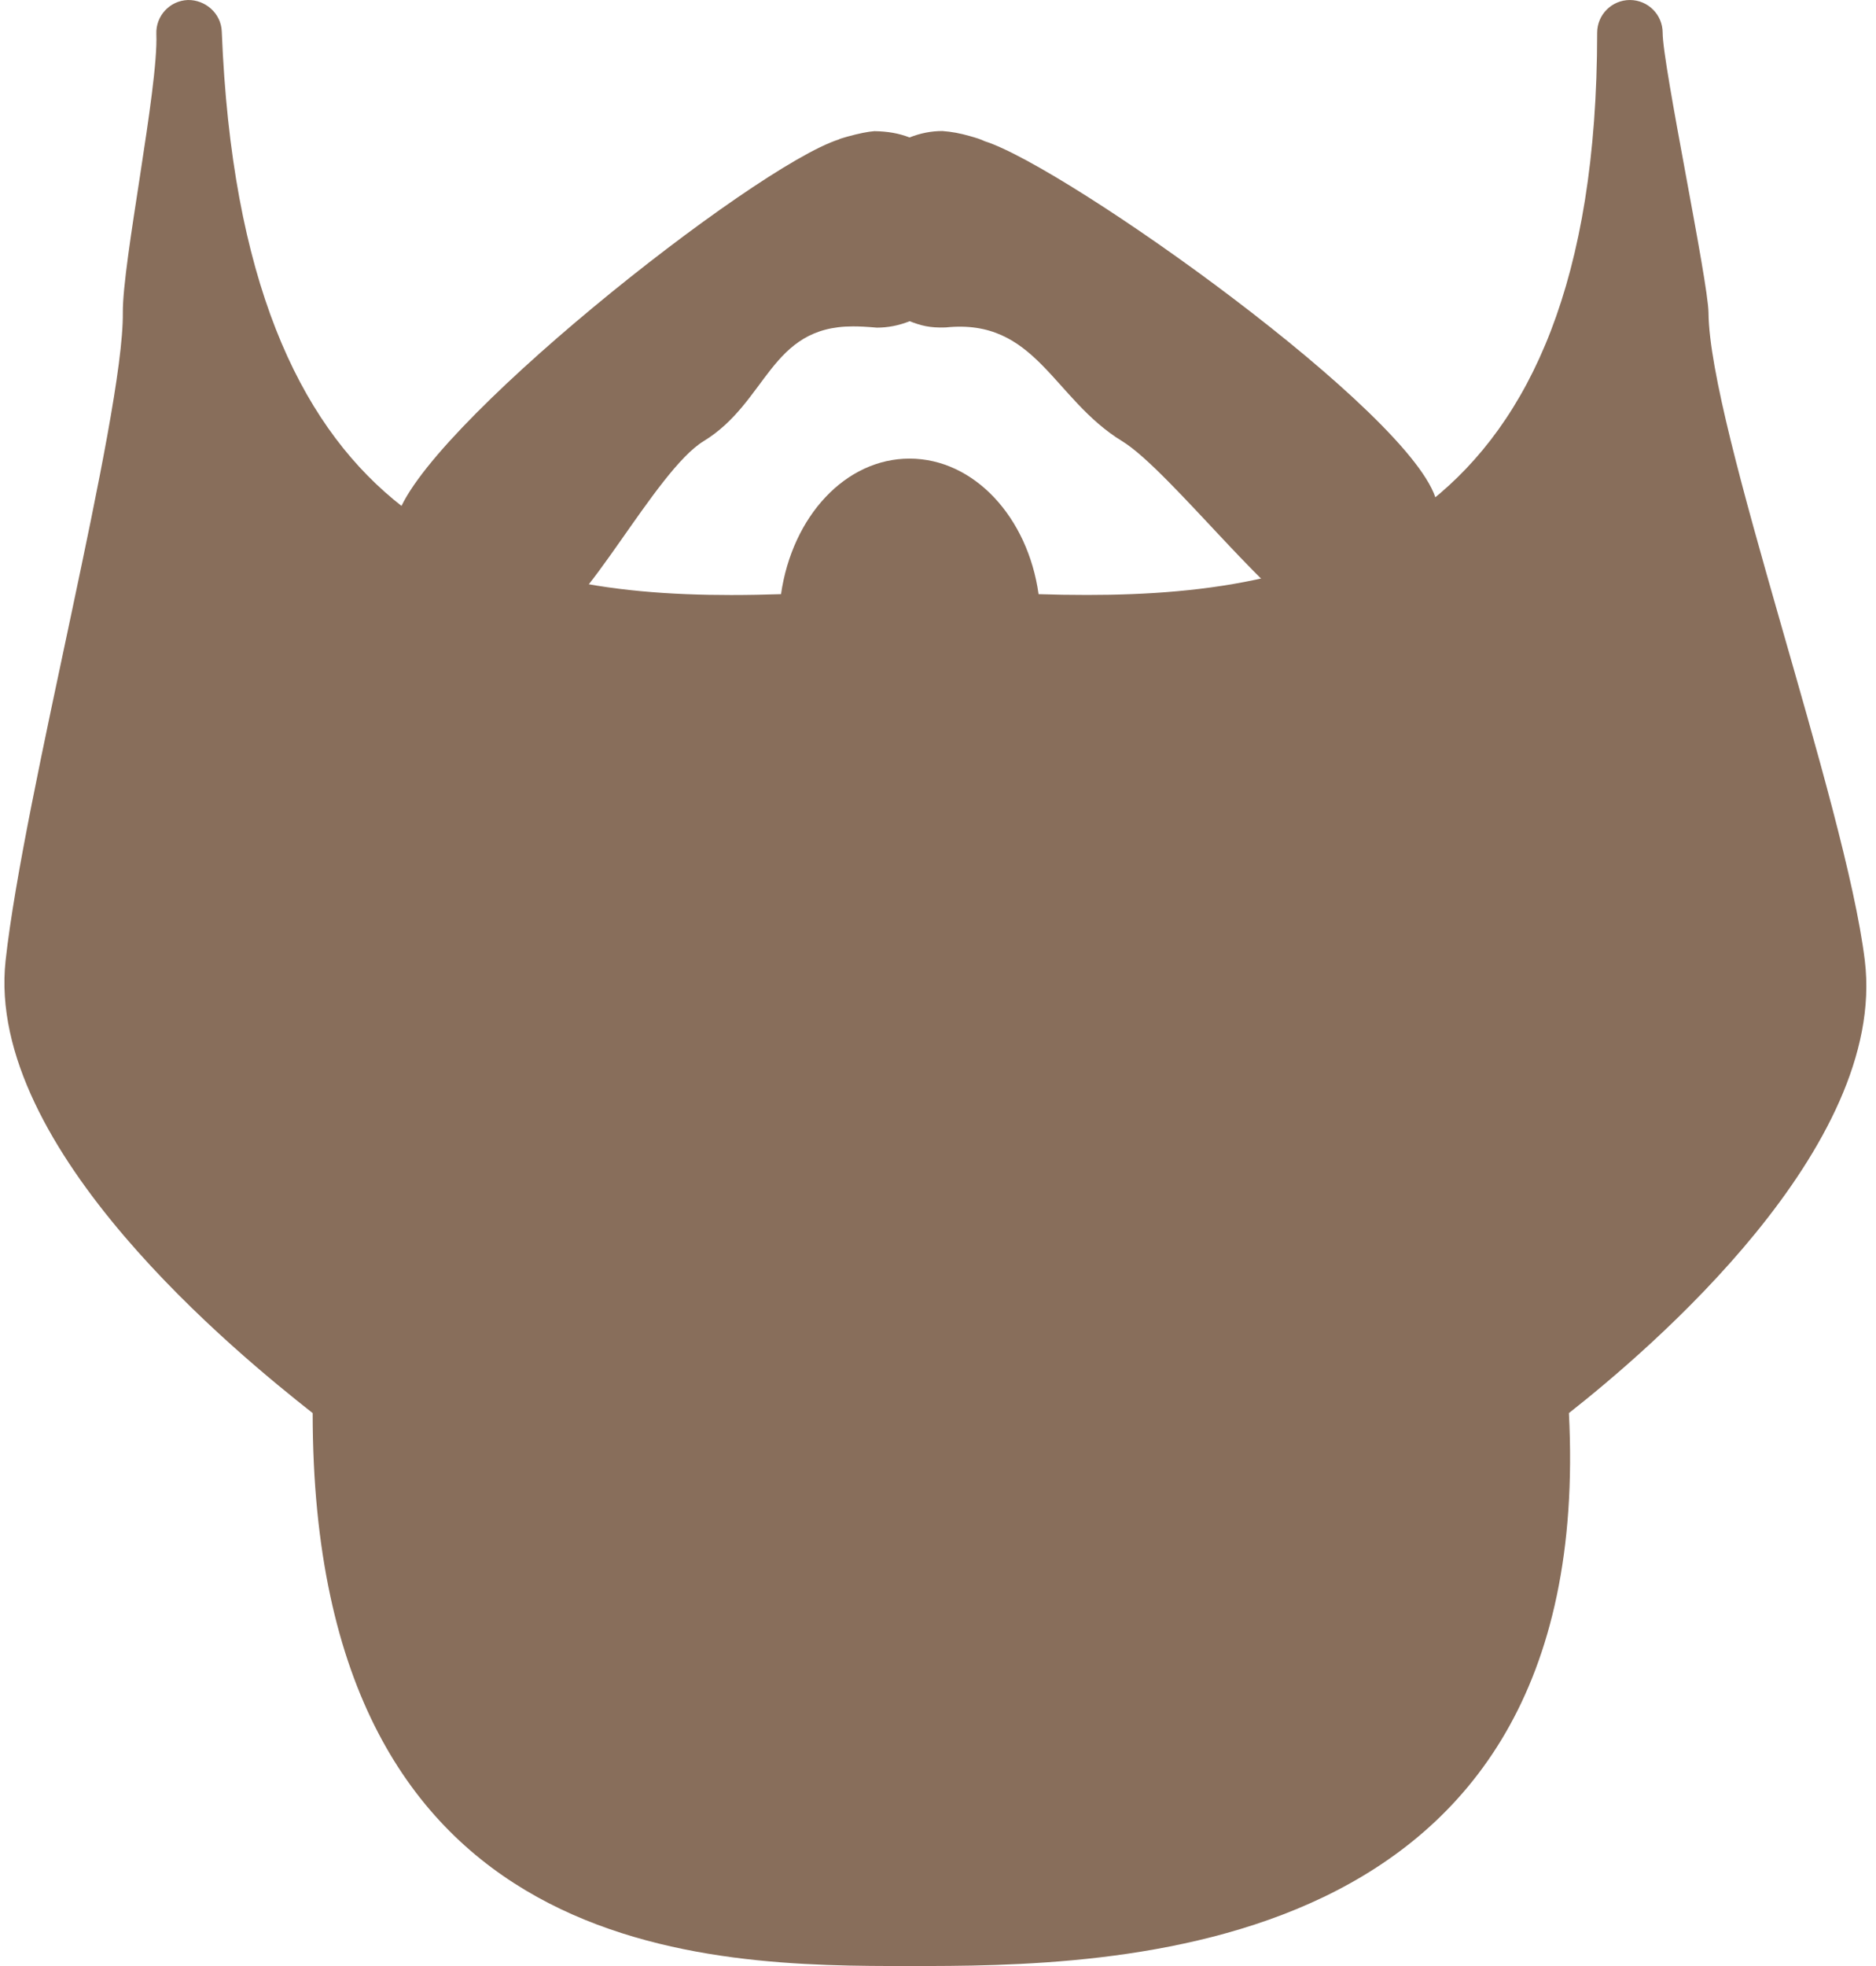 <svg width="168" height="176" viewBox="0 0 168 176" fill="none" xmlns="http://www.w3.org/2000/svg">
<path d="M153 28C152.976 25.179 148.894 5.836 148.894 2.933C148.894 1.314 147.581 0.001 145.962 0.001C144.343 0.001 143.029 1.314 143.029 2.933C143.029 47.536 118.62 53.26 97.353 53.26C95.87 53.26 94.415 53.236 93.007 53.19C92.046 46.304 87.231 41.055 81.448 41.055C75.729 41.055 70.955 46.198 69.941 53.19C68.486 53.236 66.991 53.266 65.472 53.266C43.906 53.266 21.62 47.272 19.86 2.816C19.796 1.191 18.388 -0.029 16.816 0.001C15.198 0.065 13.937 1.426 14.002 3.044C14.002 3.039 14.002 3.05 14.002 3.062C14.189 7.86 10.958 23.46 11 28C11.087 37.314 2.115 71.231 0.5 86C-1.343 102.859 21.488 121.373 28 126.5C28 176 63.765 176 81.448 176C99.13 176 143.029 176 140.5 126.5C147.687 120.842 169.03 102.715 167 86C165.276 71.804 153.097 38.324 153 28Z" fill="#886e5b"/>
<path d="M49 55.5C52.032 55.5 58.683 42.133 63 39.5C68.754 35.987 68.938 29.219 76.375 29.219C76.985 29.219 77.607 29.249 78.522 29.331C79.513 29.331 80.487 29.143 81.46 28.756C82.457 29.137 83.219 29.366 84.686 29.313C92.797 28.463 94.272 35.7 100.5 39.5C104.816 42.133 114.968 55.5 118 55.5C119.572 55.5 126.45 50.254 127.506 49.204C128.626 48.084 129.048 46.512 128.649 44.893C126.767 37.134 95.46 14.932 88.175 12.639C87.812 12.463 87.442 12.346 86.832 12.176C85.97 11.93 85.208 11.789 84.392 11.73C83.401 11.73 82.428 11.918 81.454 12.305C80.469 11.924 79.472 11.76 78.305 11.742C77.707 11.789 76.962 11.936 75.865 12.235C75.478 12.341 75.103 12.464 75.138 12.476C67.449 14.927 37.388 38.741 35.5 46.5C35.113 48.119 35.529 49.69 36.649 50.811C37.699 51.866 47.428 55.5 49 55.5Z" fill="#886e5b"/>
</svg>
